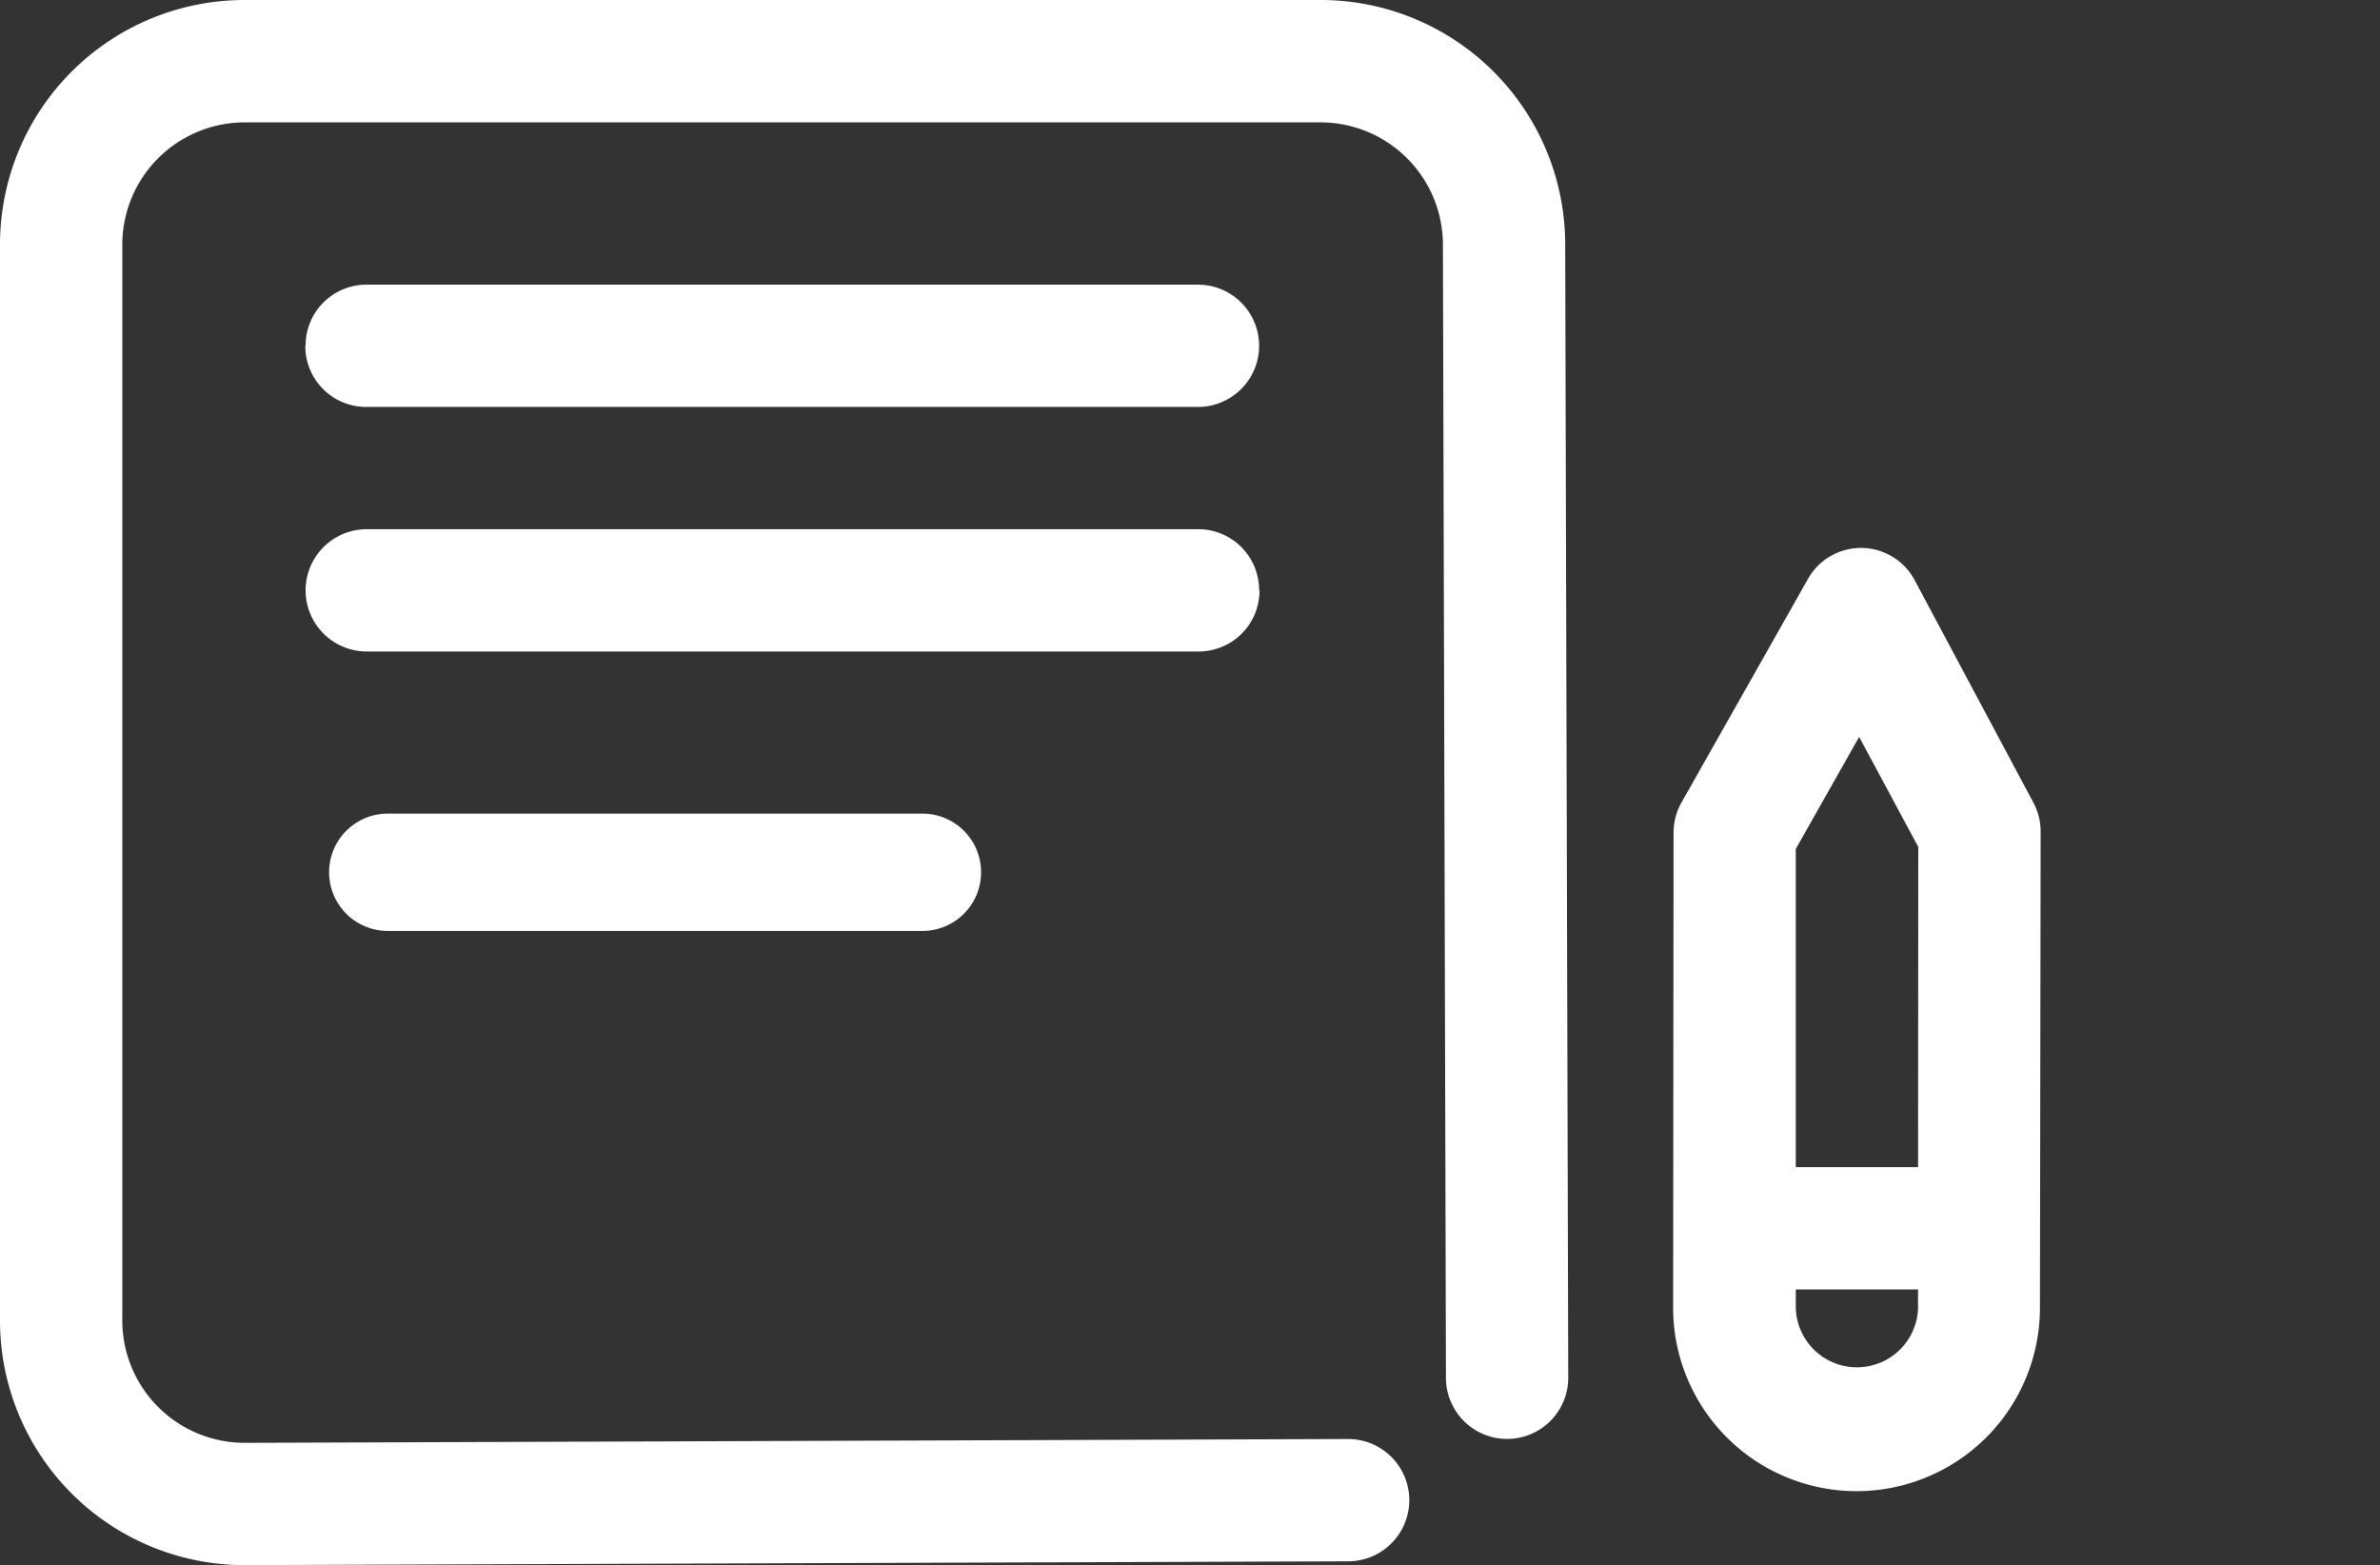 <svg xmlns="http://www.w3.org/2000/svg" width="24.329" height="16.001" viewBox="0 0 24.329 16.001">
  <rect x="0" y="0" width="24.329" height="16.001" fill="#333333" stroke="none"/>
  <g id="Group_32" data-name="Group 32" transform="translate(-28 -878)">
    <g id="Group_25" data-name="Group 25" transform="translate(-5)">
      <path id="_21" data-name="21" d="M3.124,3.532a.622.622,0,0,1,.622-.622h8.5a.625.625,0,1,1,0,1.25h-8.5a.622.622,0,0,1-.625-.628Zm9.747,2.5a.622.622,0,0,0-.622-.622h-8.5a.625.625,0,0,0,0,1.25h8.5a.622.622,0,0,0,.626-.628ZM13.5,0H2.5A2.5,2.5,0,0,0,0,2.5v11A2.5,2.5,0,0,0,2.5,16l11.281-.039a.625.625,0,0,0,0-1.25L2.5,14.75A1.252,1.252,0,0,1,1.25,13.5V2.5A1.252,1.252,0,0,1,2.5,1.251h11A1.252,1.252,0,0,1,14.75,2.5l.031,11.585a.625.625,0,0,0,1.25,0L16,2.5A2.5,2.5,0,0,0,13.5,0Zm0,0" transform="translate(33 878)" fill="#fff"/>
      <path id="_21-2" data-name="21" d="M24.479,9.337a1.875,1.875,0,1,1-2.651,2.652L18.41,8.565a.622.622,0,0,1-.16-.275l-.7-2.523A.622.622,0,0,1,18.336,5l2.46.748a.622.622,0,0,1,.26.156ZM19.412,7.8l2.3,2.3.884-.884L20.283,6.9,19.06,6.532ZM23.6,10.221l-.12-.121-.884.884.121.121a.625.625,0,0,0,.884-.884Z" transform="translate(43.146 867.437) rotate(45)" fill="#fff"/>
    </g>
    <path id="Path_54" data-name="Path 54" d="M27.552,886.917h5.465" transform="translate(4.412)" fill="none" stroke="#fff" stroke-linecap="round" stroke-width="1.2"/>
  </g>
</svg>

